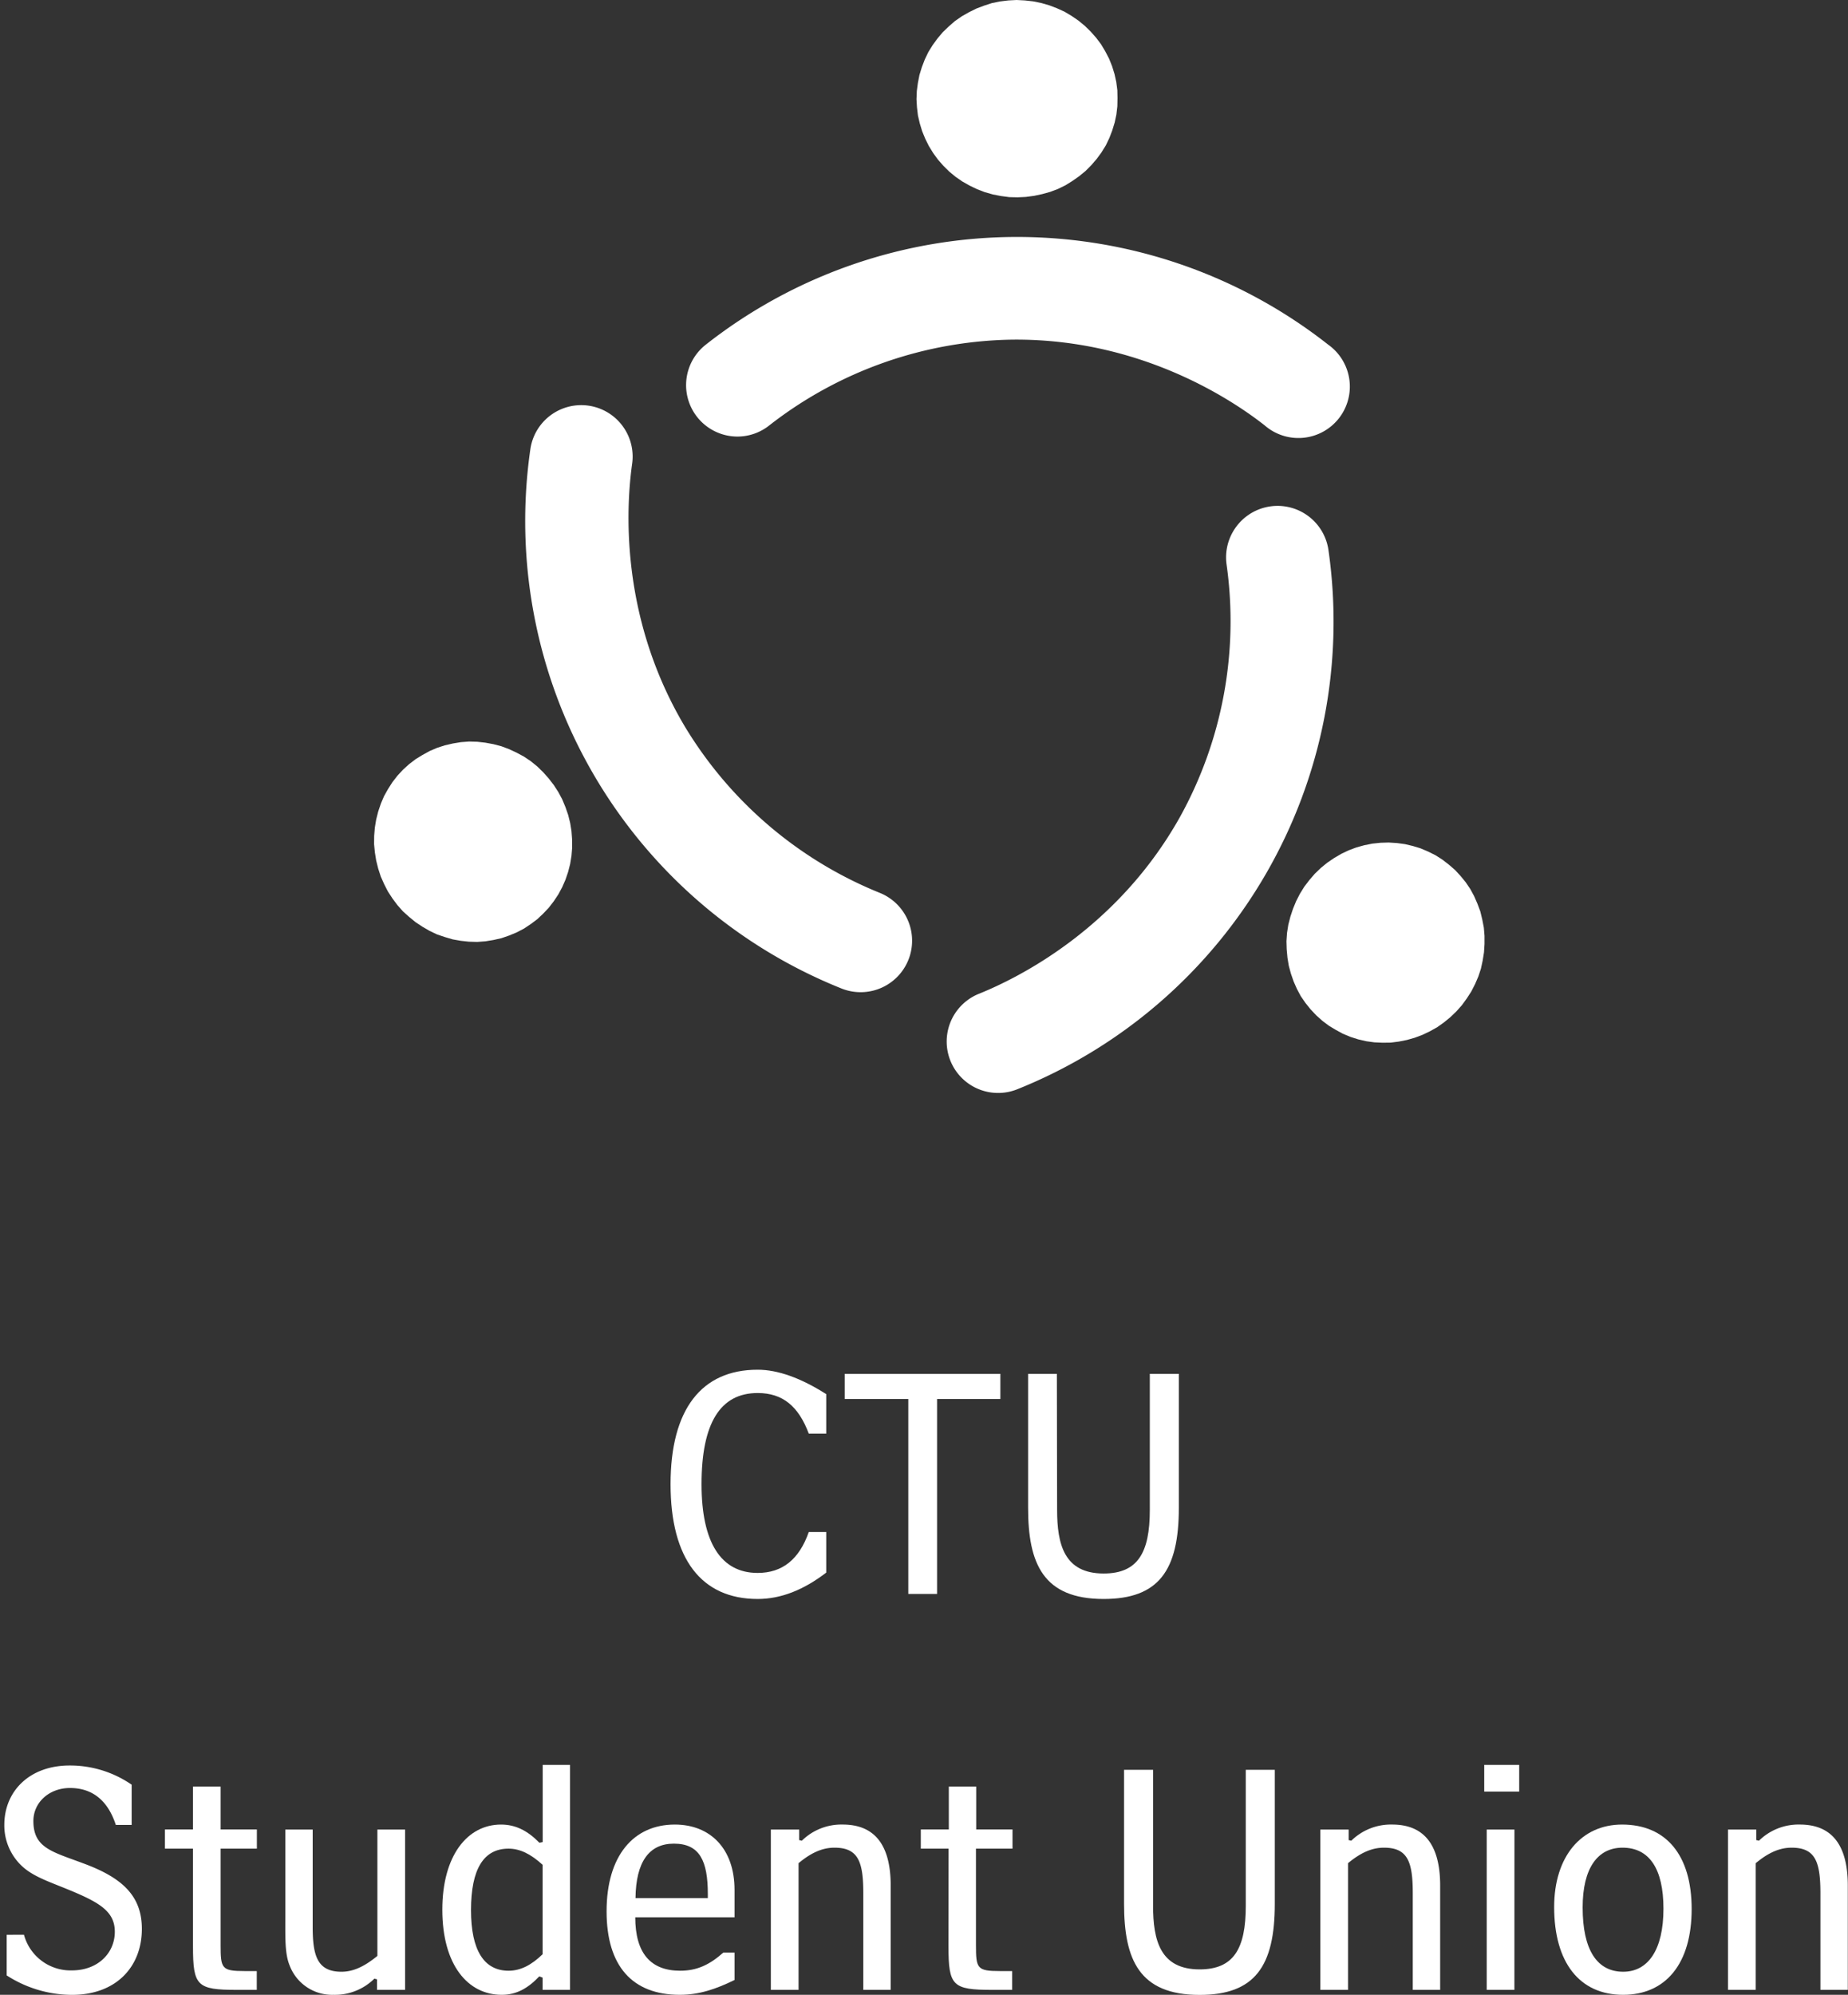 <svg id="Vrstva_1" data-name="Vrstva 1" xmlns="http://www.w3.org/2000/svg" viewBox="0 0 385.33 415.81"><rect x="0" y="0" width="385.33" height="415.81" fill="#333333" stroke="none"/><defs><style>.cls-1{fill:#fff;}</style></defs><polygon class="cls-1" points="211.98 0 210.25 0.09 208.52 0.3 206.84 0.64 205.21 1.17 203.57 1.79 202.02 2.56 200.53 3.41 199.12 4.39 197.82 5.52 196.58 6.71 195.46 8.04 194.47 9.4 193.56 10.87 192.82 12.42 192.22 13.99 191.72 15.61 191.39 17.3 191.17 18.95 191.1 20.69 191.2 22.37 191.4 24.07 191.79 25.74 192.27 27.32 192.91 28.89 193.68 30.44 194.57 31.89 195.58 33.28 196.7 34.55 197.93 35.77 199.27 36.87 200.66 37.83 202.18 38.69 203.74 39.44 205.33 40.05 207.01 40.53 208.7 40.86 210.45 41.09 212.18 41.13 213.89 41.05 215.63 40.82 217.31 40.46 218.97 40 220.59 39.39 222.16 38.62 223.58 37.74 225.03 36.72 226.35 35.64 227.56 34.42 228.68 33.12 229.67 31.77 230.58 30.3 231.32 28.75 231.92 27.18 232.43 25.52 232.78 23.87 232.98 22.15 233.01 20.46 232.98 18.81 232.76 17.11 232.39 15.43 231.88 13.79 231.25 12.22 230.46 10.7 229.59 9.24 228.58 7.9 227.42 6.58 226.2 5.39 224.86 4.29 223.46 3.33 221.97 2.44 220.38 1.72 218.79 1.11 217.12 0.63 215.41 0.28 213.7 0.09 211.98 0"/><path class="cls-1" d="M153.8,91a10.72,10.72,0,0,1-6.63-19.16,105,105,0,0,1,129.77,0A10.72,10.72,0,1,1,263.7,88.67c-7-5.5-26.21-18.21-52.83-17.87a84.37,84.37,0,0,0-50.46,17.87A10.68,10.68,0,0,1,153.8,91Z"/><polygon class="cls-1" points="306.77 206.69 307.56 205.15 308.25 203.55 308.79 201.92 309.15 200.25 309.43 198.52 309.54 196.78 309.54 195.07 309.4 193.37 309.07 191.67 308.67 190 308.06 188.37 307.39 186.83 306.57 185.31 305.6 183.88 304.54 182.59 303.39 181.34 302.09 180.22 300.76 179.19 299.3 178.26 297.79 177.51 296.21 176.84 294.58 176.34 292.97 175.96 291.29 175.73 289.56 175.62 287.86 175.67 286.15 175.85 284.49 176.18 282.83 176.64 281.2 177.25 279.67 177.98 278.17 178.86 276.73 179.84 275.42 180.91 274.16 182.12 273.03 183.43 271.96 184.83 271.05 186.3 270.27 187.82 269.6 189.45 269.06 191.08 268.63 192.75 268.36 194.46 268.24 196.2 268.29 197.87 268.45 199.63 268.73 201.32 269.18 202.98 269.74 204.59 270.42 206.13 271.23 207.65 272.21 209.07 273.26 210.38 274.45 211.64 275.71 212.77 277.09 213.81 278.54 214.68 279.99 215.47 281.57 216.13 283.2 216.65 284.88 217.04 286.55 217.27 288.27 217.35 289.97 217.33 291.63 217.12 293.35 216.78 295 216.31 296.62 215.7 298.15 214.97 299.67 214.12 301.09 213.11 302.4 212.04 303.66 210.83 304.82 209.53 305.83 208.14 306.77 206.69"/><path class="cls-1" d="M257.09,110.83A10.72,10.72,0,0,1,277,114.67a105,105,0,0,1-64.88,112.38,10.72,10.72,0,0,1-8-19.9c8.27-3.33,28.88-13.59,41.9-36.82a84.28,84.28,0,0,0,9.74-52.63A10.68,10.68,0,0,1,257.09,110.83Z"/><polygon class="cls-1" points="80.88 185.82 81.83 187.28 82.87 188.67 84.01 189.96 85.28 191.1 86.63 192.21 88.08 193.17 89.56 194.03 91.11 194.77 92.74 195.32 94.39 195.81 96.11 196.11 97.78 196.29 99.5 196.34 101.22 196.21 102.88 195.94 104.53 195.57 106.15 195.01 107.7 194.37 109.24 193.57 110.64 192.64 112.02 191.61 113.26 190.44 114.4 189.24 115.44 187.9 116.4 186.46 117.21 184.96 117.9 183.39 118.45 181.78 118.88 180.11 119.16 178.4 119.3 176.71 119.29 174.97 119.16 173.24 118.89 171.56 118.47 169.87 117.9 168.23 117.22 166.6 116.41 165.09 115.48 163.65 114.4 162.25 113.26 160.97 112.03 159.77 110.69 158.68 109.23 157.7 107.76 156.91 106.16 156.16 104.56 155.56 102.89 155.12 101.22 154.81 99.54 154.62 97.82 154.57 96.1 154.7 94.45 154.97 92.76 155.36 91.15 155.88 89.56 156.56 88.08 157.38 86.67 158.24 85.31 159.28 84.04 160.43 82.87 161.69 81.83 163.03 80.91 164.47 80.08 165.95 79.42 167.5 78.86 169.16 78.44 170.82 78.16 172.52 78.02 174.22 78 175.96 78.17 177.69 78.44 179.37 78.86 181.06 79.4 182.72 80.1 184.29 80.88 185.82"/><path class="cls-1" d="M188.75,190.73a10.73,10.73,0,0,1-13.28,15.32A104.95,104.95,0,0,1,110.58,93.67a10.72,10.72,0,1,1,21.23,3c-1.25,8.82-2.66,31.8,10.94,54.69a84.37,84.37,0,0,0,40.71,34.76A10.74,10.74,0,0,1,188.75,190.73Z"/><path class="cls-1" d="M172.28,298.83h-3.64c-2.14-5.71-5.44-8.46-10.66-8.46-7.78,0-11.7,6.26-11.7,19,0,12.17,4.06,18.5,11.7,18.5,5.15,0,8.66-2.82,10.66-8.53h3.64v8.46c-4.75,3.65-9.49,5.5-14.3,5.5-11.7,0-18.16-8.32-18.16-23.93s6.46-23.86,18.16-23.86c4.19,0,9,1.72,14.3,5.09Z"/><path class="cls-1" d="M176.13,291.61v-5.23h32.46v5.23h-13.2v40.64h-6V291.61Z"/><path class="cls-1" d="M220.42,314.72c0,7.15,1.45,13.27,9.7,13.27,7.08,0,9.63-4.27,9.63-13.27V286.38h6.05V314.3c0,13.07-4.2,19-15.68,19-12.59,0-15.75-7.36-15.75-19V286.38h6Z"/><path class="cls-1" d="M5,403.29a10.05,10.05,0,0,0,10,7.43c5.44,0,8.94-3.64,8.94-8.05s-3.44-6.25-10.38-9.07c-3.58-1.45-6.54-2.48-8.74-4.4a11.61,11.61,0,0,1-3.92-8.81c0-7,5.23-12.38,13.62-12.38a22.6,22.6,0,0,1,12.93,4v8.39h-3.3c-1.65-5.09-4.88-7.7-9.56-7.7-4.33,0-7.63,3-7.63,6.88,0,5.64,3.92,6.39,10.52,8.87,8.11,3,12.1,6.81,12.1,13.62,0,7.9-5.36,13.75-14.58,13.75a25.18,25.18,0,0,1-13.61-4.06v-8.46Z"/><path class="cls-1" d="M40.24,385.34H34.39v-4h5.85v-8.94H46v8.94h7.56v4H46v20.09c0,4.88.2,5.43,5,5.43h2.54v3.92H49.39c-8.33,0-9.15-.83-9.15-9.08Z"/><path class="cls-1" d="M78.61,414.78v-2.2l-.55-.14a11.68,11.68,0,0,1-8.52,3.37,9.47,9.47,0,0,1-9.15-6.12c-1-2.41-.9-5.71-.9-10V381.36H65.2v20.35c0,6,1,9.29,6,9.29,2.47,0,4.81-1.1,7.49-3.3V381.36h5.78v33.42Z"/><path class="cls-1" d="M113.14,414.78v-2.55l-.69-.27c-2.41,2.54-4.81,3.85-7.84,3.85-7.08,0-12.38-6.26-12.38-17.74,0-11.28,5.23-17.75,12.24-17.75,3,0,5.5,1.24,8,3.79l.69-.14V367.88h5.7v46.9Zm0-26.07c-2.48-2.27-4.75-3.37-7.09-3.37q-7.83,0-7.84,12.8c0,8.45,2.75,12.65,7.84,12.65,2.48,0,4.75-1.17,7.09-3.44Z"/><path class="cls-1" d="M132.46,399.65c0,7.43,3.17,11.14,9.36,11.14,3.43,0,6.05-1.17,9-3.78h2.34v5.71c-3.92,1.92-7.42,3.09-11.41,3.09-9.91,0-15.27-6-15.27-17.4,0-11.62,5.64-18.09,14.23-18.09,7.36,0,12.45,5,12.45,13.62v5.71Zm15.13-4v-.82c0-6.88-1.65-10.53-7.08-10.53-5.16,0-7.91,3.78-8,11.35Z"/><path class="cls-1" d="M166.64,381.36v2.2l.55.13a11.74,11.74,0,0,1,8.53-3.37c6.39,0,10,3.92,10,12.73v21.73h-5.71V394.7c0-6.54-1-9.56-6-9.56-2.48,0-4.82,1-7.5,3.23v26.41h-5.78V381.36Z"/><path class="cls-1" d="M197.79,385.34H192v-4h5.84v-8.94h5.71v8.94h7.57v4H203.5v20.09c0,4.88.21,5.43,5,5.43h2.55v3.92h-4.13c-8.32,0-9.15-.83-9.15-9.08Z"/><path class="cls-1" d="M240.43,397.24c0,7.15,1.45,13.27,9.7,13.27,7.08,0,9.63-4.26,9.63-13.27V368.91h6.05v27.92c0,13.07-4.2,19-15.68,19-12.59,0-15.75-7.36-15.75-19V368.91h6.05Z"/><path class="cls-1" d="M281.21,381.36v2.2l.55.13a11.76,11.76,0,0,1,8.53-3.37c6.4,0,10,3.92,10,12.73v21.73h-5.71V394.7c0-6.54-1-9.56-6-9.56-2.48,0-4.81,1-7.5,3.23v26.41h-5.77V381.36Z"/><path class="cls-1" d="M316.77,367.88v5.57h-7.29v-5.57Zm-1,46.9H310V381.36h5.78Z"/><path class="cls-1" d="M352.73,397.93c0,11.42-5.43,17.88-14.3,17.88-9.08,0-14.37-6.74-14.37-18.29,0-10.59,5.7-17.2,14.16-17.2C347.37,380.32,352.73,386.65,352.73,397.93ZM330,397.59c0,8.87,3,13.41,8.46,13.41,5.16,0,8.39-4.54,8.39-13.14,0-8.39-3-12.72-8.53-12.72C333.13,385.14,330,389.4,330,397.59Z"/><path class="cls-1" d="M366.21,381.36v2.2l.55.13a11.76,11.76,0,0,1,8.53-3.37c6.4,0,10,3.92,10,12.73v21.73h-5.71V394.7c0-6.54-1-9.56-6-9.56-2.47,0-4.81,1-7.49,3.23v26.41h-5.78V381.36Z"/></svg>